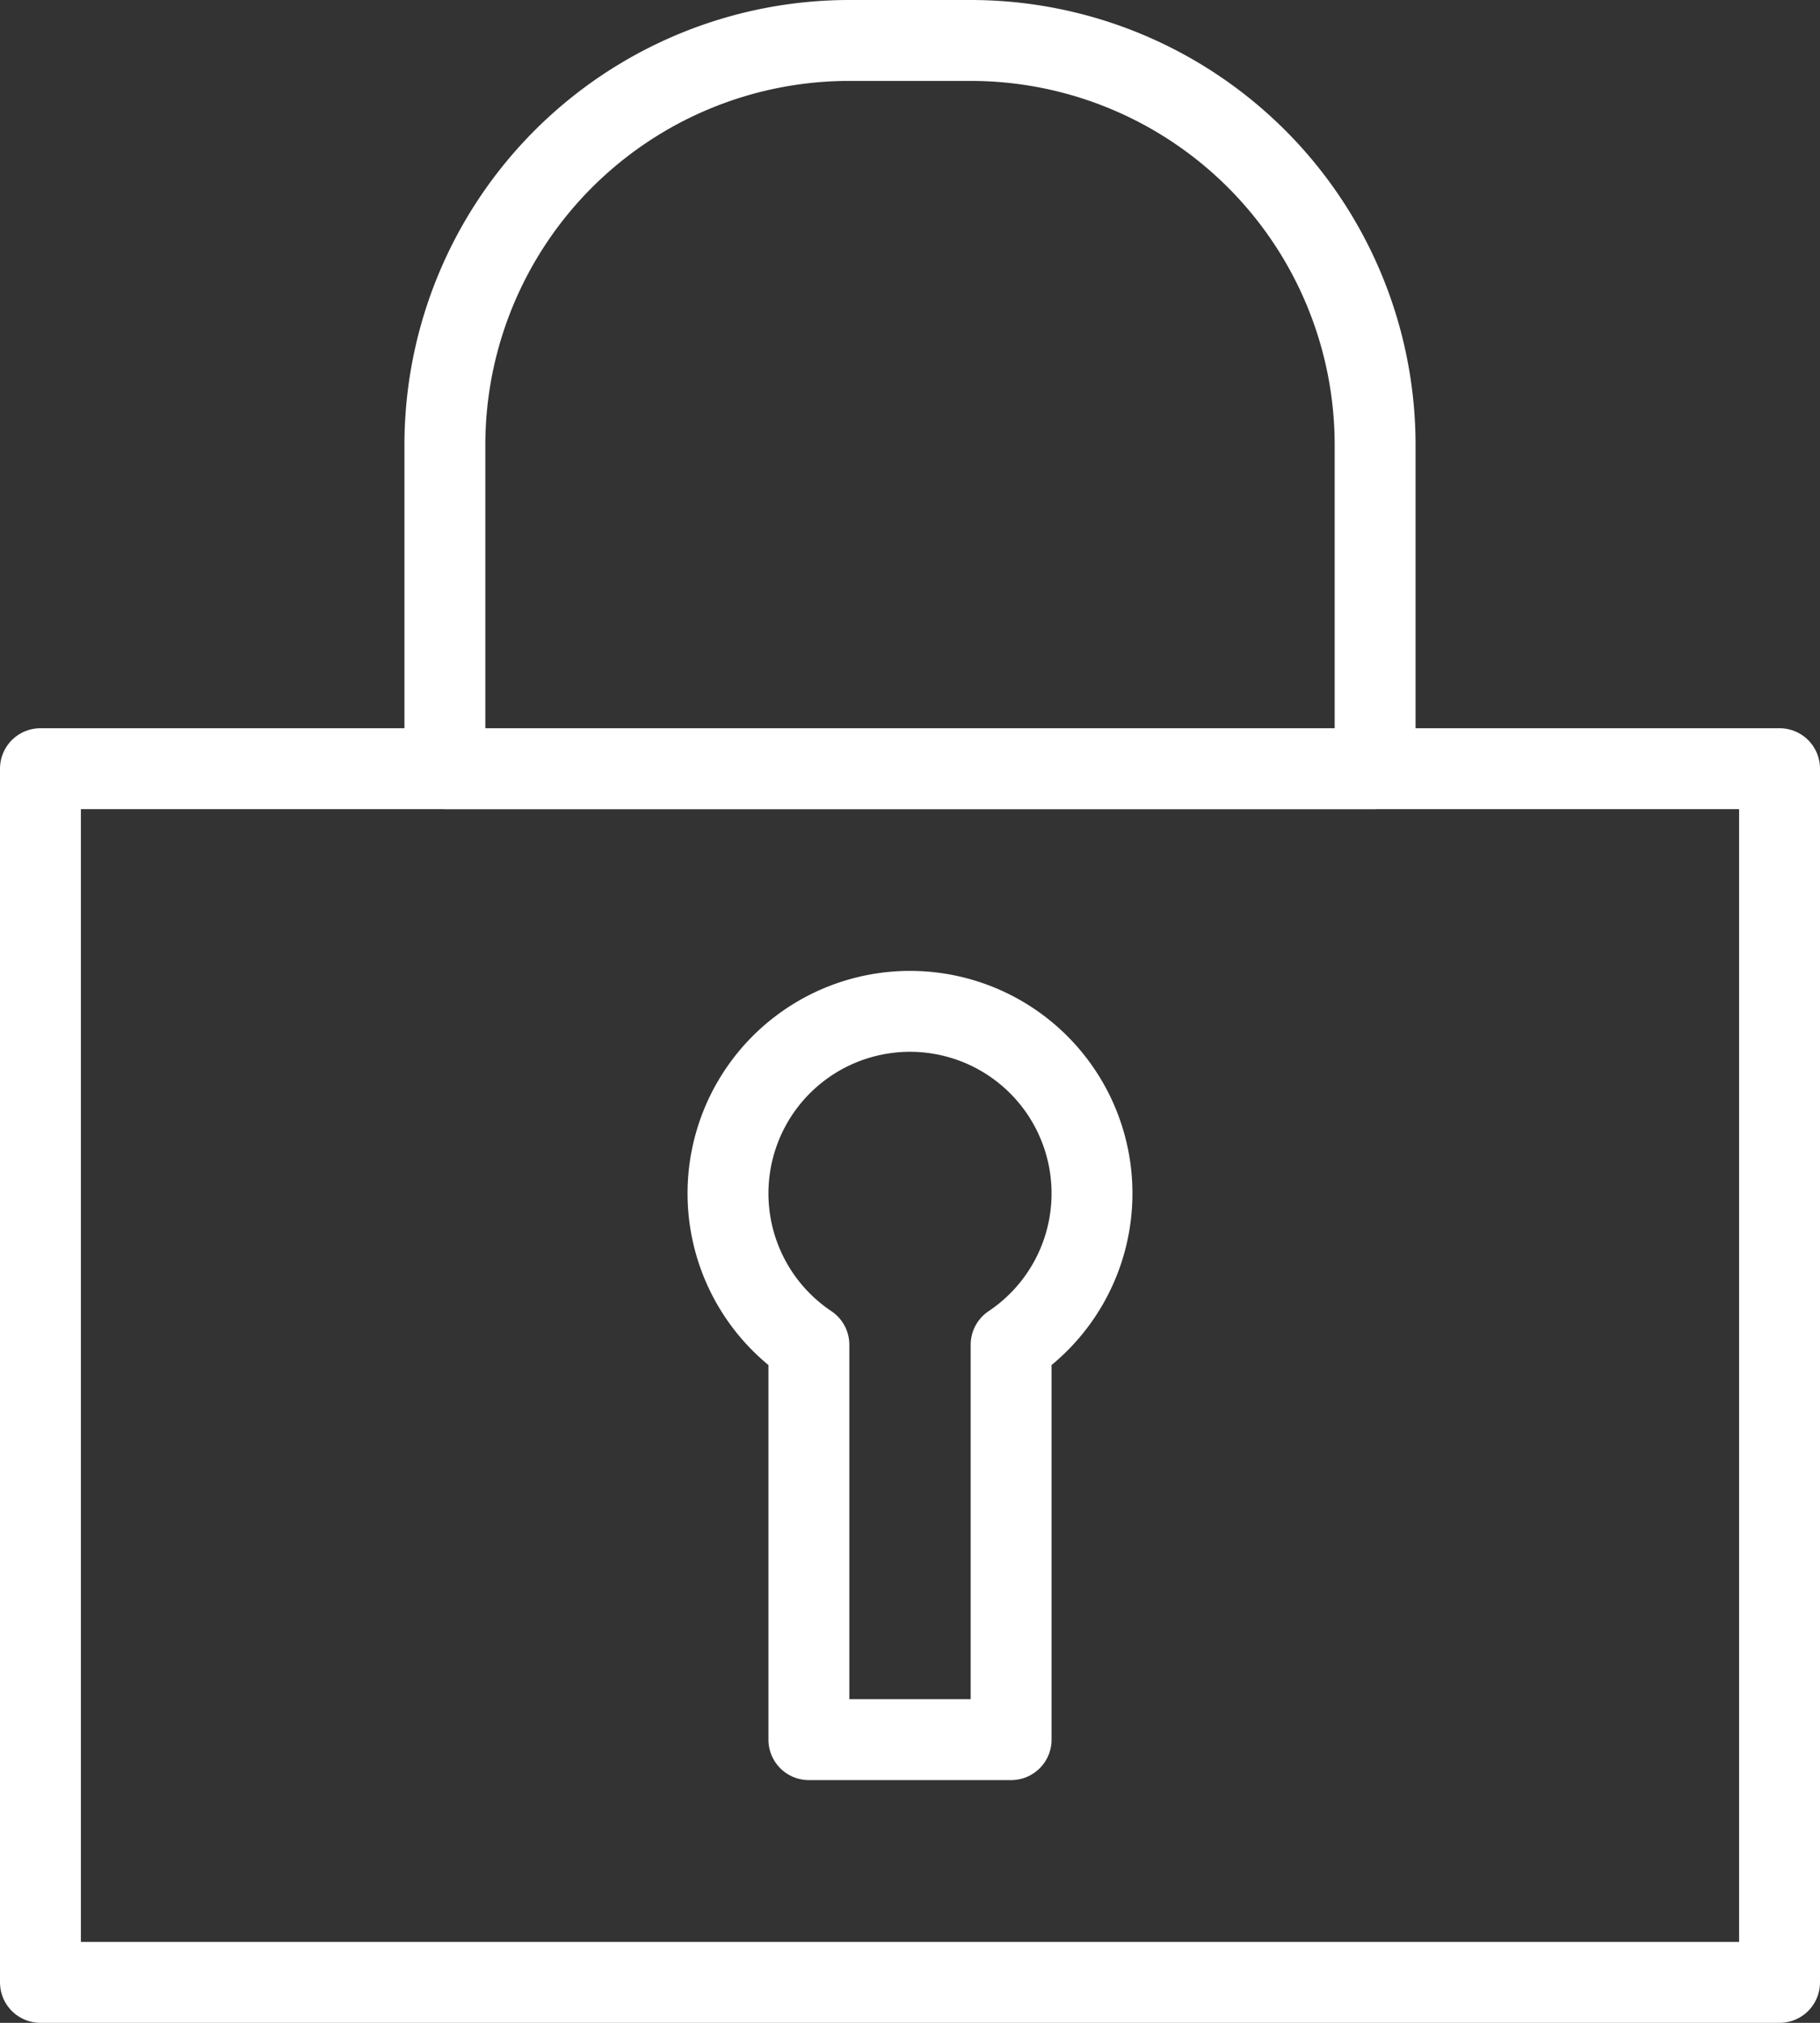 <svg xmlns="http://www.w3.org/2000/svg" width="45" height="50" viewBox="0 0 45 50"><rect x="0" y="0" width="45" height="50" fill="#333333" stroke="none"/><defs><style>.a{fill:none;stroke:#fff;stroke-linecap:round;stroke-linejoin:round;stroke-width:2px;}</style></defs><g transform="translate(-837 -1162)"><path class="a" d="M0,0H43V30H0Z" transform="translate(838 1181)"/><path class="a" d="M10,0h3A10,10,0,0,1,23,10v8a0,0,0,0,1,0,0H0a0,0,0,0,1,0,0V10A10,10,0,0,1,10,0Z" transform="translate(848 1163)"/><path class="a" d="M16100,22849v-9.76a4.5,4.5,0,1,1,5,0v9.76Z" transform="translate(-15243 -21644)"/></g></svg>